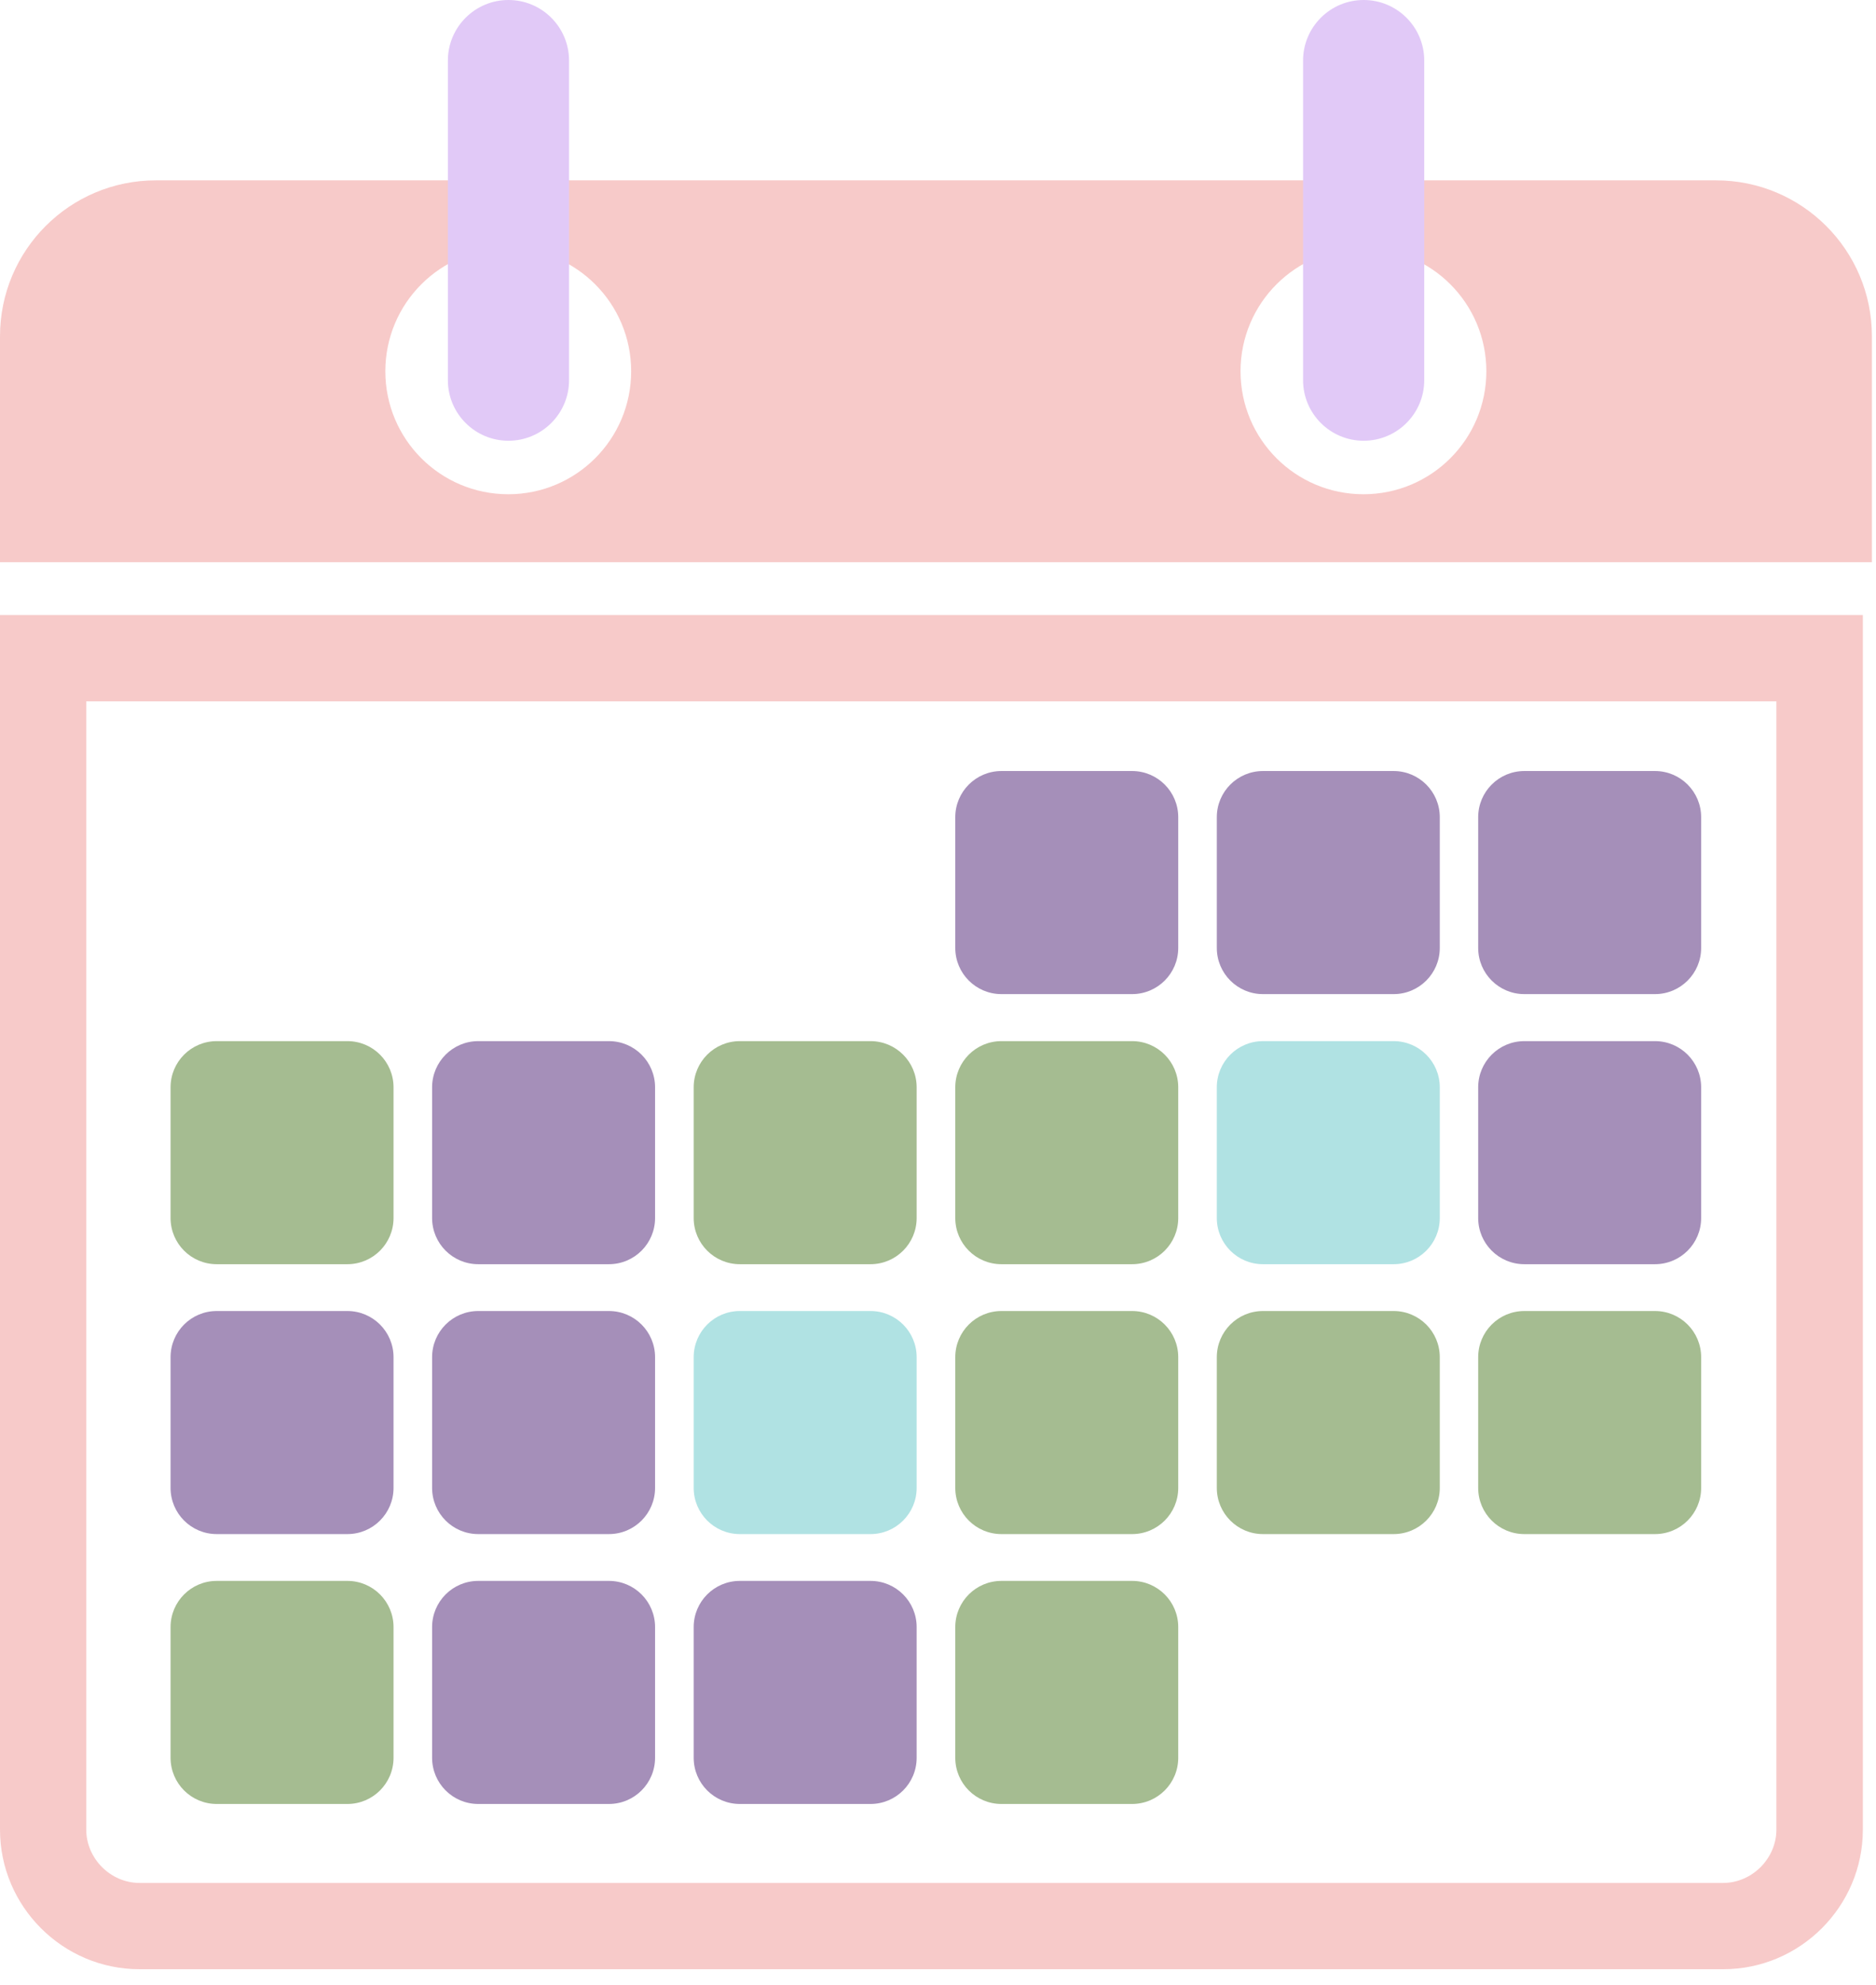<svg width="87" height="92" viewBox="0 0 87 92" fill="none" xmlns="http://www.w3.org/2000/svg">
<path d="M79.57 8.36H7.23C3.23 8.36 0 11.6 0 15.59V26.06H86.81V15.59C86.81 11.59 83.57 8.36 79.58 8.36H79.57ZM23.57 22.91C20.42 22.91 17.87 20.36 17.87 17.21C17.87 14.06 20.42 11.51 23.57 11.51C26.72 11.51 29.27 14.06 29.27 17.21C29.27 20.36 26.72 22.91 23.57 22.91ZM63.23 22.91C60.08 22.91 57.53 20.36 57.53 17.21C57.53 14.06 60.08 11.51 63.23 11.51C66.38 11.51 68.93 14.06 68.93 17.21C68.93 20.36 66.38 22.91 63.23 22.91Z" fill="#F7CAC9"/>
<path d="M26.39 2.81C26.39 1.258 25.131 0 23.579 0C22.028 0 20.77 1.258 20.77 2.81V17.62C20.77 19.172 22.028 20.43 23.579 20.43C25.131 20.43 26.39 19.172 26.39 17.62V2.81Z" fill="#E1C9F7"/>
<path d="M66.05 2.81C66.05 1.258 64.792 0 63.24 0C61.688 0 60.43 1.258 60.43 2.81V17.62C60.43 19.172 61.688 20.43 63.24 20.43C64.792 20.43 66.05 19.172 66.05 17.62V2.81Z" fill="#E1C9F7"/>
<path d="M82.38 32.51V84.81C82.38 86.15 81.25 87.28 79.91 87.28H6.47C5.13 87.28 4 86.15 4 84.81V32.51H82.38ZM86.38 28.51H0V84.81C0 88.37 2.91 91.28 6.47 91.28H79.92C83.48 91.28 86.39 88.37 86.39 84.81V28.51H86.38Z" fill="#F7CAC9"/>
<path d="M52.501 35.74H46.441C45.259 35.74 44.301 36.698 44.301 37.88V43.94C44.301 45.122 45.259 46.08 46.441 46.08H52.501C53.683 46.08 54.641 45.122 54.641 43.94V37.88C54.641 36.698 53.683 35.74 52.501 35.74Z" fill="#A58FB9"/>
<path d="M64.63 35.74H58.57C57.388 35.74 56.43 36.698 56.43 37.88V43.94C56.43 45.122 57.388 46.08 58.57 46.08H64.63C65.812 46.08 66.77 45.122 66.77 43.94V37.88C66.77 36.698 65.812 35.74 64.63 35.74Z" fill="#A58FB9"/>
<path d="M76.751 35.74H70.691C69.509 35.74 68.551 36.698 68.551 37.88V43.94C68.551 45.122 69.509 46.08 70.691 46.08H76.751C77.933 46.08 78.891 45.122 78.891 43.94V37.88C78.891 36.698 77.933 35.74 76.751 35.74Z" fill="#A58FB9"/>
<path d="M16.11 48.26H10.05C8.868 48.26 7.91 49.218 7.91 50.4V56.46C7.91 57.642 8.868 58.6 10.05 58.6H16.11C17.292 58.6 18.25 57.642 18.25 56.46V50.4C18.25 49.218 17.292 48.26 16.11 48.26Z" fill="#A5BC91"/>
<path d="M28.239 48.26H22.179C20.997 48.26 20.039 49.218 20.039 50.4V56.46C20.039 57.642 20.997 58.6 22.179 58.6H28.239C29.421 58.6 30.379 57.642 30.379 56.46V50.4C30.379 49.218 29.421 48.26 28.239 48.26Z" fill="#A58FB9"/>
<path d="M40.37 48.26H34.31C33.128 48.26 32.17 49.218 32.17 50.4V56.46C32.17 57.642 33.128 58.6 34.31 58.6H40.37C41.552 58.6 42.51 57.642 42.51 56.46V50.4C42.51 49.218 41.552 48.26 40.37 48.26Z" fill="#A5BC91"/>
<path d="M52.501 48.26H46.441C45.259 48.26 44.301 49.218 44.301 50.4V56.46C44.301 57.642 45.259 58.6 46.441 58.6H52.501C53.683 58.6 54.641 57.642 54.641 56.46V50.4C54.641 49.218 53.683 48.26 52.501 48.26Z" fill="#A5BC91"/>
<path d="M64.63 48.26H58.57C57.388 48.26 56.43 49.218 56.43 50.4V56.46C56.43 57.642 57.388 58.6 58.57 58.6H64.63C65.812 58.6 66.77 57.642 66.77 56.46V50.4C66.77 49.218 65.812 48.26 64.63 48.26Z" fill="#B0E2E3"/>
<path d="M76.751 48.26H70.691C69.509 48.26 68.551 49.218 68.551 50.4V56.46C68.551 57.642 69.509 58.6 70.691 58.6H76.751C77.933 58.6 78.891 57.642 78.891 56.46V50.4C78.891 49.218 77.933 48.26 76.751 48.26Z" fill="#A58FB9"/>
<path d="M16.11 60.77H10.05C8.868 60.77 7.91 61.728 7.91 62.91V68.97C7.91 70.152 8.868 71.11 10.05 71.11H16.11C17.292 71.11 18.25 70.152 18.25 68.97V62.91C18.25 61.728 17.292 60.77 16.11 60.77Z" fill="#A58FB9"/>
<path d="M28.239 60.77H22.179C20.997 60.77 20.039 61.728 20.039 62.91V68.97C20.039 70.152 20.997 71.11 22.179 71.11H28.239C29.421 71.11 30.379 70.152 30.379 68.97V62.91C30.379 61.728 29.421 60.77 28.239 60.77Z" fill="#A58FB9"/>
<path d="M40.37 60.77H34.31C33.128 60.77 32.17 61.728 32.17 62.91V68.97C32.17 70.152 33.128 71.11 34.31 71.11H40.37C41.552 71.11 42.51 70.152 42.51 68.97V62.91C42.51 61.728 41.552 60.77 40.37 60.77Z" fill="#B0E2E3"/>
<path d="M52.501 60.77H46.441C45.259 60.77 44.301 61.728 44.301 62.91V68.97C44.301 70.152 45.259 71.11 46.441 71.11H52.501C53.683 71.11 54.641 70.152 54.641 68.97V62.91C54.641 61.728 53.683 60.77 52.501 60.77Z" fill="#A5BC91"/>
<path d="M64.63 60.77H58.57C57.388 60.77 56.43 61.728 56.43 62.91V68.97C56.43 70.152 57.388 71.11 58.57 71.11H64.63C65.812 71.11 66.77 70.152 66.77 68.97V62.91C66.77 61.728 65.812 60.77 64.63 60.77Z" fill="#A5BC91"/>
<path d="M76.751 60.77H70.691C69.509 60.77 68.551 61.728 68.551 62.91V68.97C68.551 70.152 69.509 71.11 70.691 71.11H76.751C77.933 71.11 78.891 70.152 78.891 68.97V62.91C78.891 61.728 77.933 60.77 76.751 60.77Z" fill="#A5BC91"/>
<path d="M16.11 73.28H10.05C8.868 73.28 7.91 74.238 7.91 75.42V81.48C7.91 82.662 8.868 83.62 10.05 83.62H16.11C17.292 83.62 18.25 82.662 18.25 81.48V75.42C18.25 74.238 17.292 73.28 16.11 73.28Z" fill="#A5BC91"/>
<path d="M28.239 73.28H22.179C20.997 73.28 20.039 74.238 20.039 75.42V81.48C20.039 82.662 20.997 83.62 22.179 83.62H28.239C29.421 83.62 30.379 82.662 30.379 81.48V75.42C30.379 74.238 29.421 73.28 28.239 73.28Z" fill="#A58FB9"/>
<path d="M40.37 73.28H34.31C33.128 73.28 32.17 74.238 32.17 75.42V81.48C32.17 82.662 33.128 83.62 34.31 83.62H40.37C41.552 83.62 42.51 82.662 42.51 81.48V75.42C42.51 74.238 41.552 73.28 40.37 73.28Z" fill="#A58FB9"/>
<path d="M52.501 73.28H46.441C45.259 73.28 44.301 74.238 44.301 75.42V81.48C44.301 82.662 45.259 83.62 46.441 83.62H52.501C53.683 83.62 54.641 82.662 54.641 81.48V75.42C54.641 74.238 53.683 73.28 52.501 73.28Z" fill="#A5BC91"/>
</svg>
